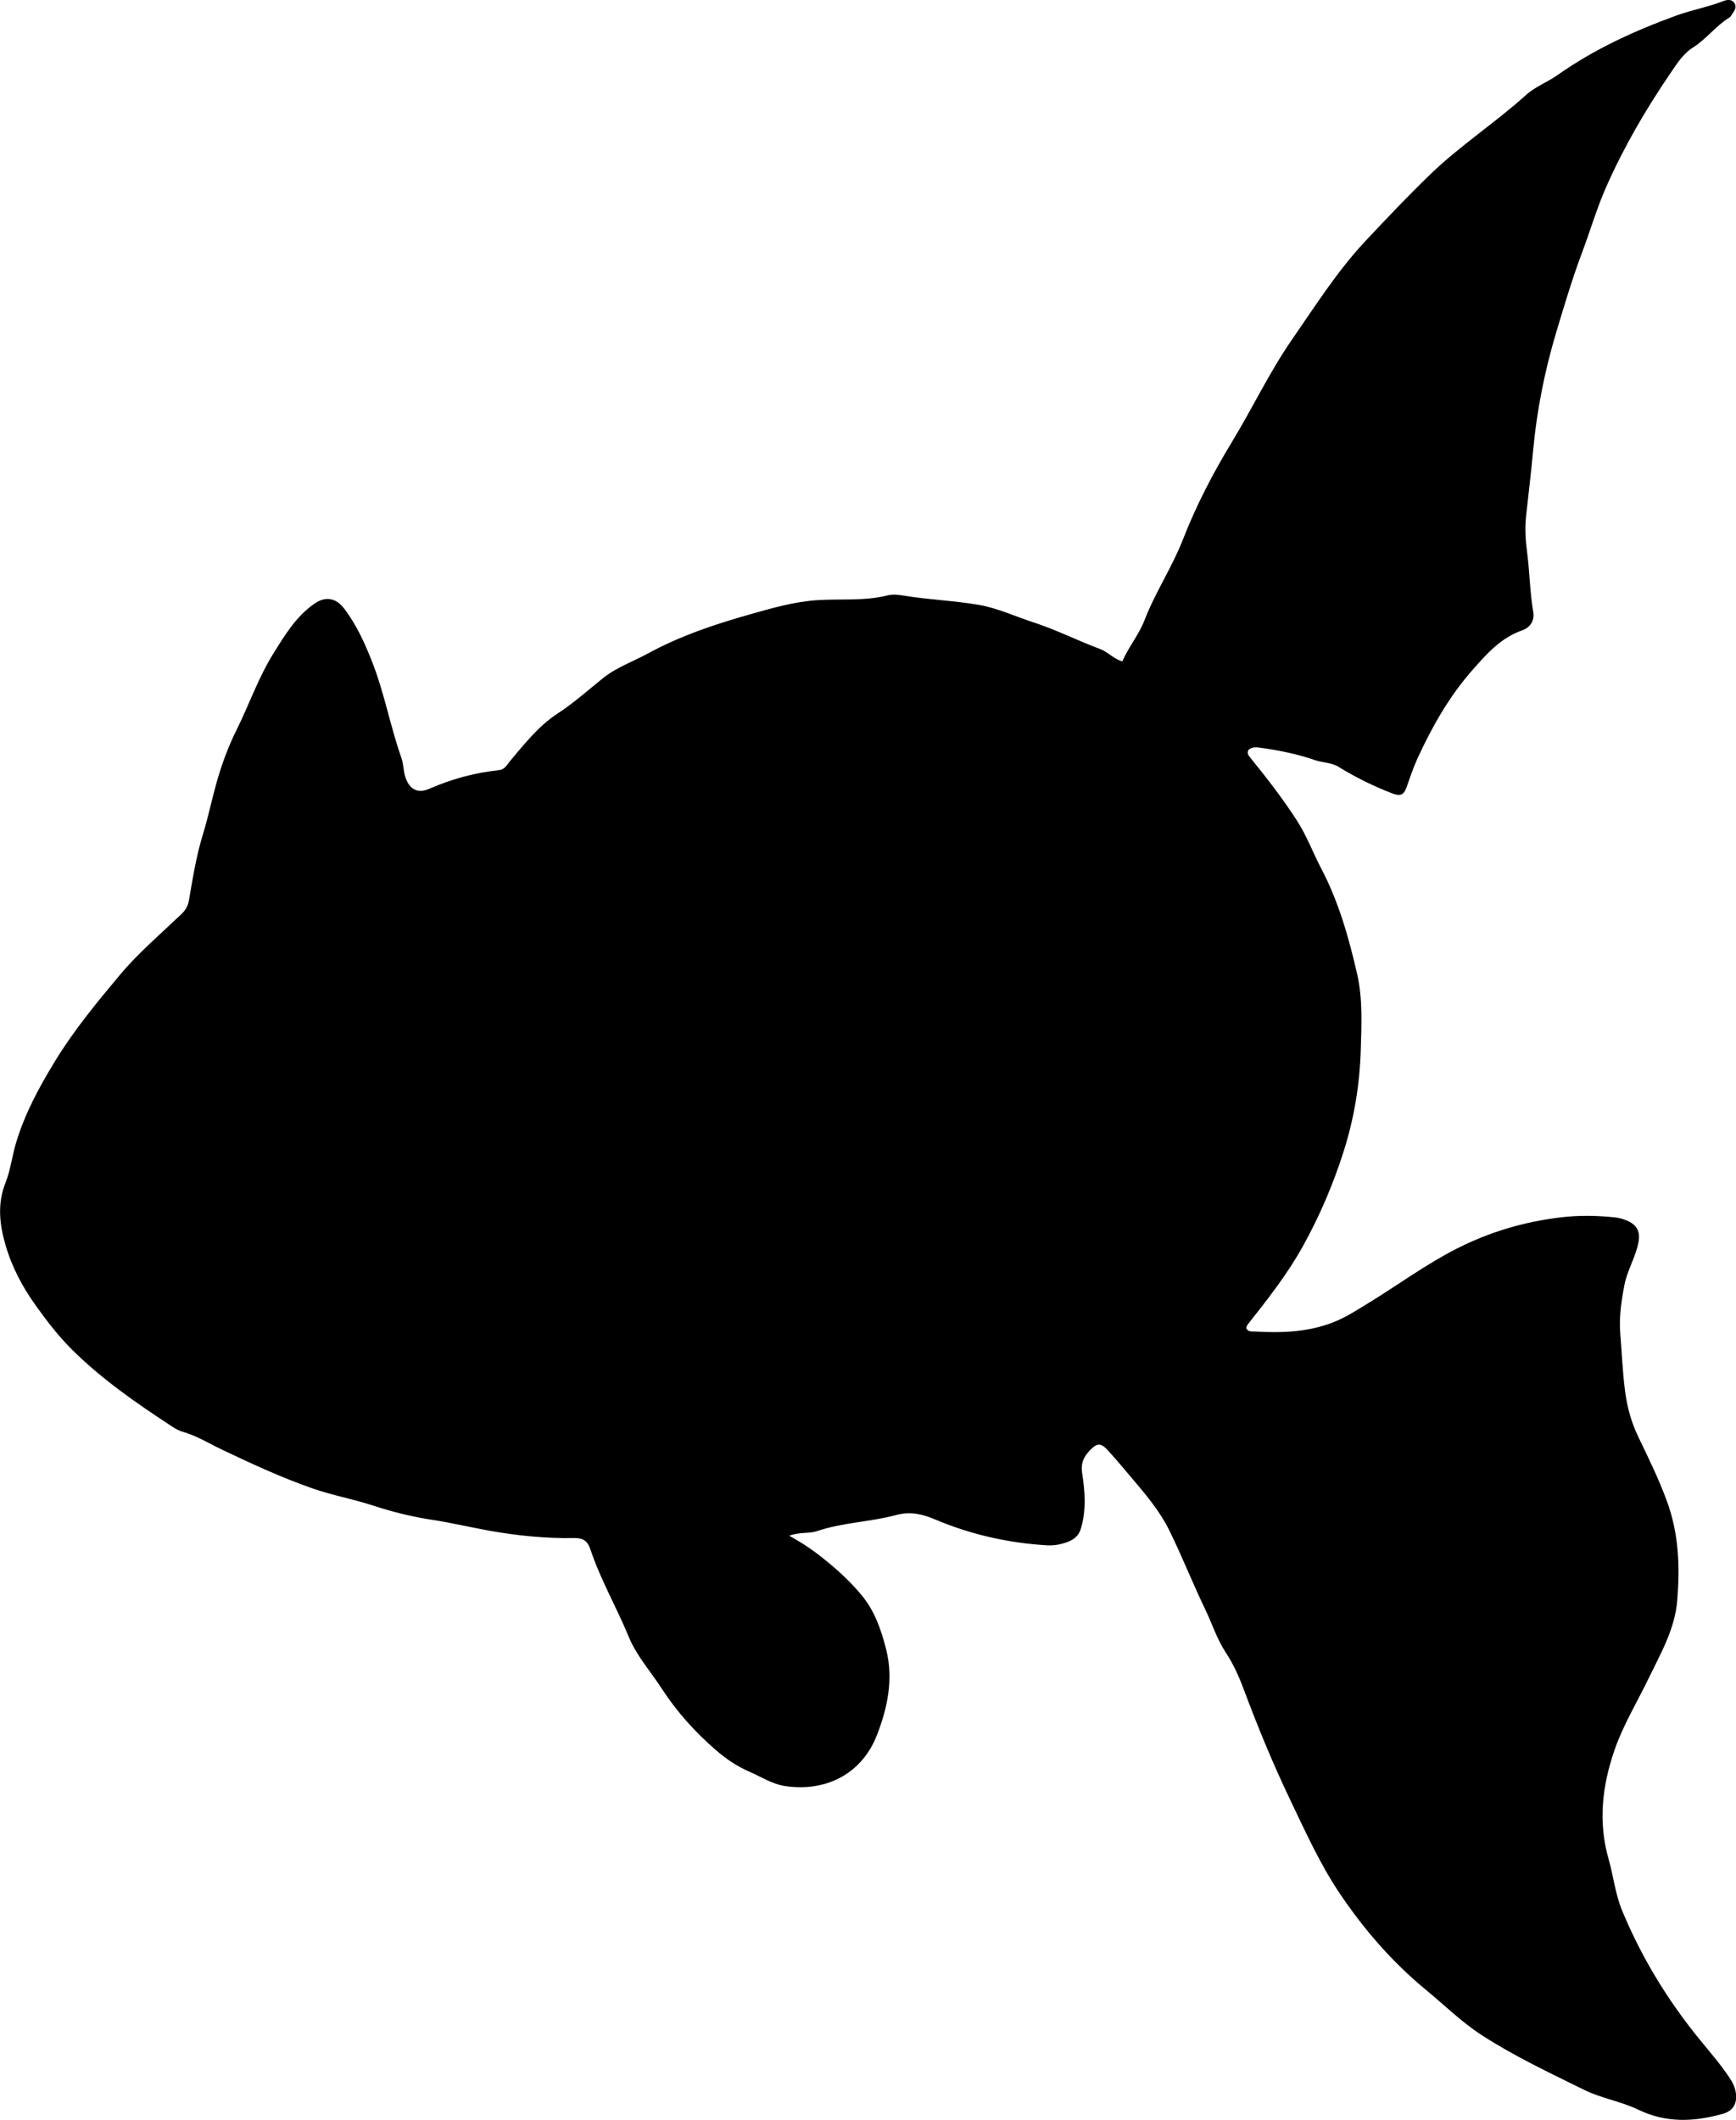 <?xml version="1.0" encoding="utf-8"?>
<!-- Generator: Adobe Illustrator 24.0.2, SVG Export Plug-In . SVG Version: 6.00 Build 0)  -->
<svg version="1.1" id="Layer_1" xmlns="http://www.w3.org/2000/svg" xmlns:xlink="http://www.w3.org/1999/xlink" x="0px" y="0px"
	 width="705.44" height="861.43" viewBox="0 0 705.44 861.43" style="enable-background:new 0 0 705.44 861.43;" xml:space="preserve">
<g>
	<path d="M456.05,268.77c2.63-5.98,6.74-10.82,9.04-16.77c4.37-11.34,11.23-21.51,15.64-32.86c5.38-13.83,12.26-27,19.91-39.6
		c8.37-13.79,15.27-28.42,24.49-41.73c9.41-13.58,18.28-27.62,29.55-39.67c8.6-9.19,17.31-18.36,26.4-27.16
		c12.29-11.89,26.57-21.1,39.15-32.48c3.65-3.3,8.53-5.06,12.63-7.96c14.9-10.52,31.36-18.06,48.45-24.26
		c6.1-2.21,12.53-3.37,18.61-5.7c1.61-0.62,3.75-1.22,4.96,0.81c1.01,1.69-0.22,3.16-1.13,4.55c-0.27,0.42-0.54,0.92-0.94,1.16
		c-5.54,3.36-9.39,8.76-14.85,12.21c-4.06,2.56-6.6,6.68-9.14,10.4c-10.01,14.68-18.96,30.01-26.16,46.33
		c-3.77,8.53-6.35,17.46-9.61,26.13c-4.04,10.74-7.3,21.66-10.59,32.62c-4.75,15.83-7.96,31.92-9.47,48.38
		c-0.81,8.79-1.85,17.55-2.83,26.32c-0.56,4.99-0.27,9.94,0.39,14.91c1.06,8.08,1.13,16.26,2.5,24.32c0.63,3.72-1.42,6.35-4.57,7.46
		c-8.77,3.08-14.6,9.78-20.36,16.36c-9.26,10.56-16.15,22.72-22.01,35.43c-1.8,3.91-3.15,8.03-4.6,12.09
		c-1.06,2.97-2.54,3.59-5.68,2.38c-7.64-2.93-14.92-6.53-21.86-10.8c-2.98-1.84-6.4-1.64-9.55-2.73c-7.09-2.45-14.43-3.95-21.86-5
		c-1.78-0.25-3.66-0.54-5.18,0.77c-0.81,1.34-0.07,2.28,0.68,3.2c6.71,8.28,13.25,16.68,19.02,25.67c3.97,6.18,6.5,13.08,9.89,19.55
		c7.07,13.49,11.18,28.11,14.53,42.78c2.27,9.92,1.77,20.39,1.46,30.68c-0.42,14.1-2.69,27.9-6.93,41.24
		c-4.21,13.26-9.65,26.06-16.44,38.35c-6.4,11.6-14.48,21.83-22.61,32.12c-0.3,0.37-0.41,0.89-0.59,1.3
		c0.63,1.76,2.16,1.43,3.39,1.5c10.87,0.63,21.59,0.33,31.98-3.73c5.19-2.03,9.74-5.04,14.41-7.89c11.78-7.2,22.9-15.43,35.24-21.77
		c13.64-7.01,27.95-11.26,43.16-13.03c7.19-0.83,14.26-0.71,21.4,0.02c1.85,0.19,3.61,0.65,5.29,1.39c4.02,1.77,5.37,4.51,4.53,8.84
		c-1.19,6.07-4.6,11.41-5.74,17.49c-1.23,6.5-2.19,12.94-1.63,19.71c0.64,7.76,0.93,15.52,1.95,23.29
		c0.86,6.56,2.55,12.63,5.39,18.54c4.17,8.68,8.42,17.3,11.72,26.4c4.71,13.03,5.2,26.2,4.1,39.84
		c-0.96,11.91-6.74,21.67-11.68,31.92c-4.69,9.71-10.37,19-13.88,29.21c-4.94,14.37-6.66,29.08-2.37,44.09
		c2,7.01,2.72,14.34,5.58,21.18c7.87,18.88,18.34,36.11,31.25,51.98c4.17,5.13,8.57,10.13,12.26,15.68c1.33,2,2.35,3.98,2.65,6.36
		c0.55,4.28-1.15,7.2-5.24,8.36c-11.67,3.31-23.06,3.85-34.5-1.68c-6.99-3.38-14.9-4.57-21.98-8.06
		c-14.16-6.98-28.49-13.72-41.72-22.31c-8.03-5.22-14.98-12.1-22.43-18.23c-13.85-11.39-25.49-24.87-35.39-39.67
		c-7.74-11.57-13.5-24.36-19.53-36.93c-7.18-14.97-13.5-30.29-19.3-45.85c-1.91-5.12-4.19-10.13-7.22-14.73
		c-3.59-5.45-5.53-11.69-8.34-17.52c-5.1-10.57-9.39-21.53-14.57-32.05c-3.83-7.79-9.47-14.47-15.08-21.08
		c-3.33-3.94-6.63-7.91-10.12-11.7c-2.54-2.75-4.16-2.74-6.73-0.14c-2.58,2.62-4.18,5.22-3.5,9.63c1.16,7.47,1.75,15.16-0.57,22.71
		c-0.97,3.15-3.31,4.57-5.95,5.48c-2.48,0.85-5.1,1.31-7.85,1.14c-15.71-0.96-30.84-4.37-45.34-10.49
		c-5.14-2.17-10.02-3.38-15.85-1.82c-10.57,2.83-21.73,3.02-32.19,6.54c-3.33,1.12-6.94,0.26-11.26,1.87
		c5.2,2.9,9.5,5.77,13.54,9.01c5.88,4.7,11.42,9.7,16.17,15.55c5.15,6.35,7.71,13.97,9.66,21.65c3.06,12.06,0.51,24.02-3.88,35.12
		c-5.79,14.67-19.64,22.89-36.98,20.43c-5.49-0.78-9.8-3.74-14.64-5.83c-5.16-2.23-9.62-5.28-13.76-8.87
		c-8.44-7.31-15.86-15.57-21.95-24.96c-4.52-6.96-10.22-13.29-13.38-20.98c-4.93-11.99-11.51-23.26-15.6-35.58
		c-1.17-3.53-3.12-4.65-6.55-4.59c-11.52,0.2-23.02-0.95-34.28-2.95c-7.82-1.39-15.59-3.26-23.47-4.46
		c-8.2-1.25-16.17-3.22-24.1-5.82c-8.02-2.62-16.43-4.13-24.45-6.92c-12.56-4.37-24.61-9.96-36.61-15.66
		c-5.38-2.55-10.48-5.76-16.29-7.4c-1.57-0.44-3.06-1.33-4.44-2.24c-14.32-9.38-28.39-19.12-40.58-31.24
		c-5.43-5.4-10.08-11.47-14.55-17.71c-5.48-7.64-9.83-15.85-12.39-24.79c-2.36-8.23-3.4-16.55,0.04-25.2
		c2.03-5.12,2.68-10.9,4.31-16.33c3.58-11.9,9.4-22.58,15.84-33.13c7.69-12.57,16.99-23.85,26.39-35.06
		c7.5-8.93,16.43-16.54,24.87-24.57c1.82-1.74,2.72-3.33,3.15-5.82c1.54-9.01,3-18.05,5.7-26.81c2.11-6.83,3.52-13.85,5.46-20.74
		c2.08-7.39,4.7-14.58,8.07-21.35c5.18-10.4,8.96-21.48,15.13-31.37c4.66-7.46,9.25-15.08,16.7-20.19c4.58-3.15,8.79-2.2,12.1,2.19
		c4.86,6.44,8.15,13.65,11.11,21.12c5.1,12.87,7.49,26.53,12.08,39.54c0.77,2.18,0.73,4.57,1.33,6.84
		c1.46,5.52,4.88,7.84,10.07,5.56c9.07-3.98,18.46-6.49,28.26-7.55c2.35-0.25,3.2-2.2,4.45-3.68c5.89-6.98,11.58-14.26,19.29-19.29
		c6.6-4.3,12.39-9.51,18.48-14.4c5.46-4.39,12.21-6.73,18.34-10.07c13.07-7.12,27.16-11.84,41.37-15.85
		c8.99-2.53,17.97-5.19,27.65-5.79c9.39-0.59,18.97,0.43,28.28-1.92c2.03-0.51,4.35-0.28,6.46,0.07
		c10.15,1.68,20.49,2.05,30.58,3.77c7.56,1.29,14.76,4.69,22.14,7.08c9.33,3.03,18.08,7.48,27.25,10.9
		C450.2,264.93,452.43,267.68,456.05,268.77z"/>
</g>
</svg>
